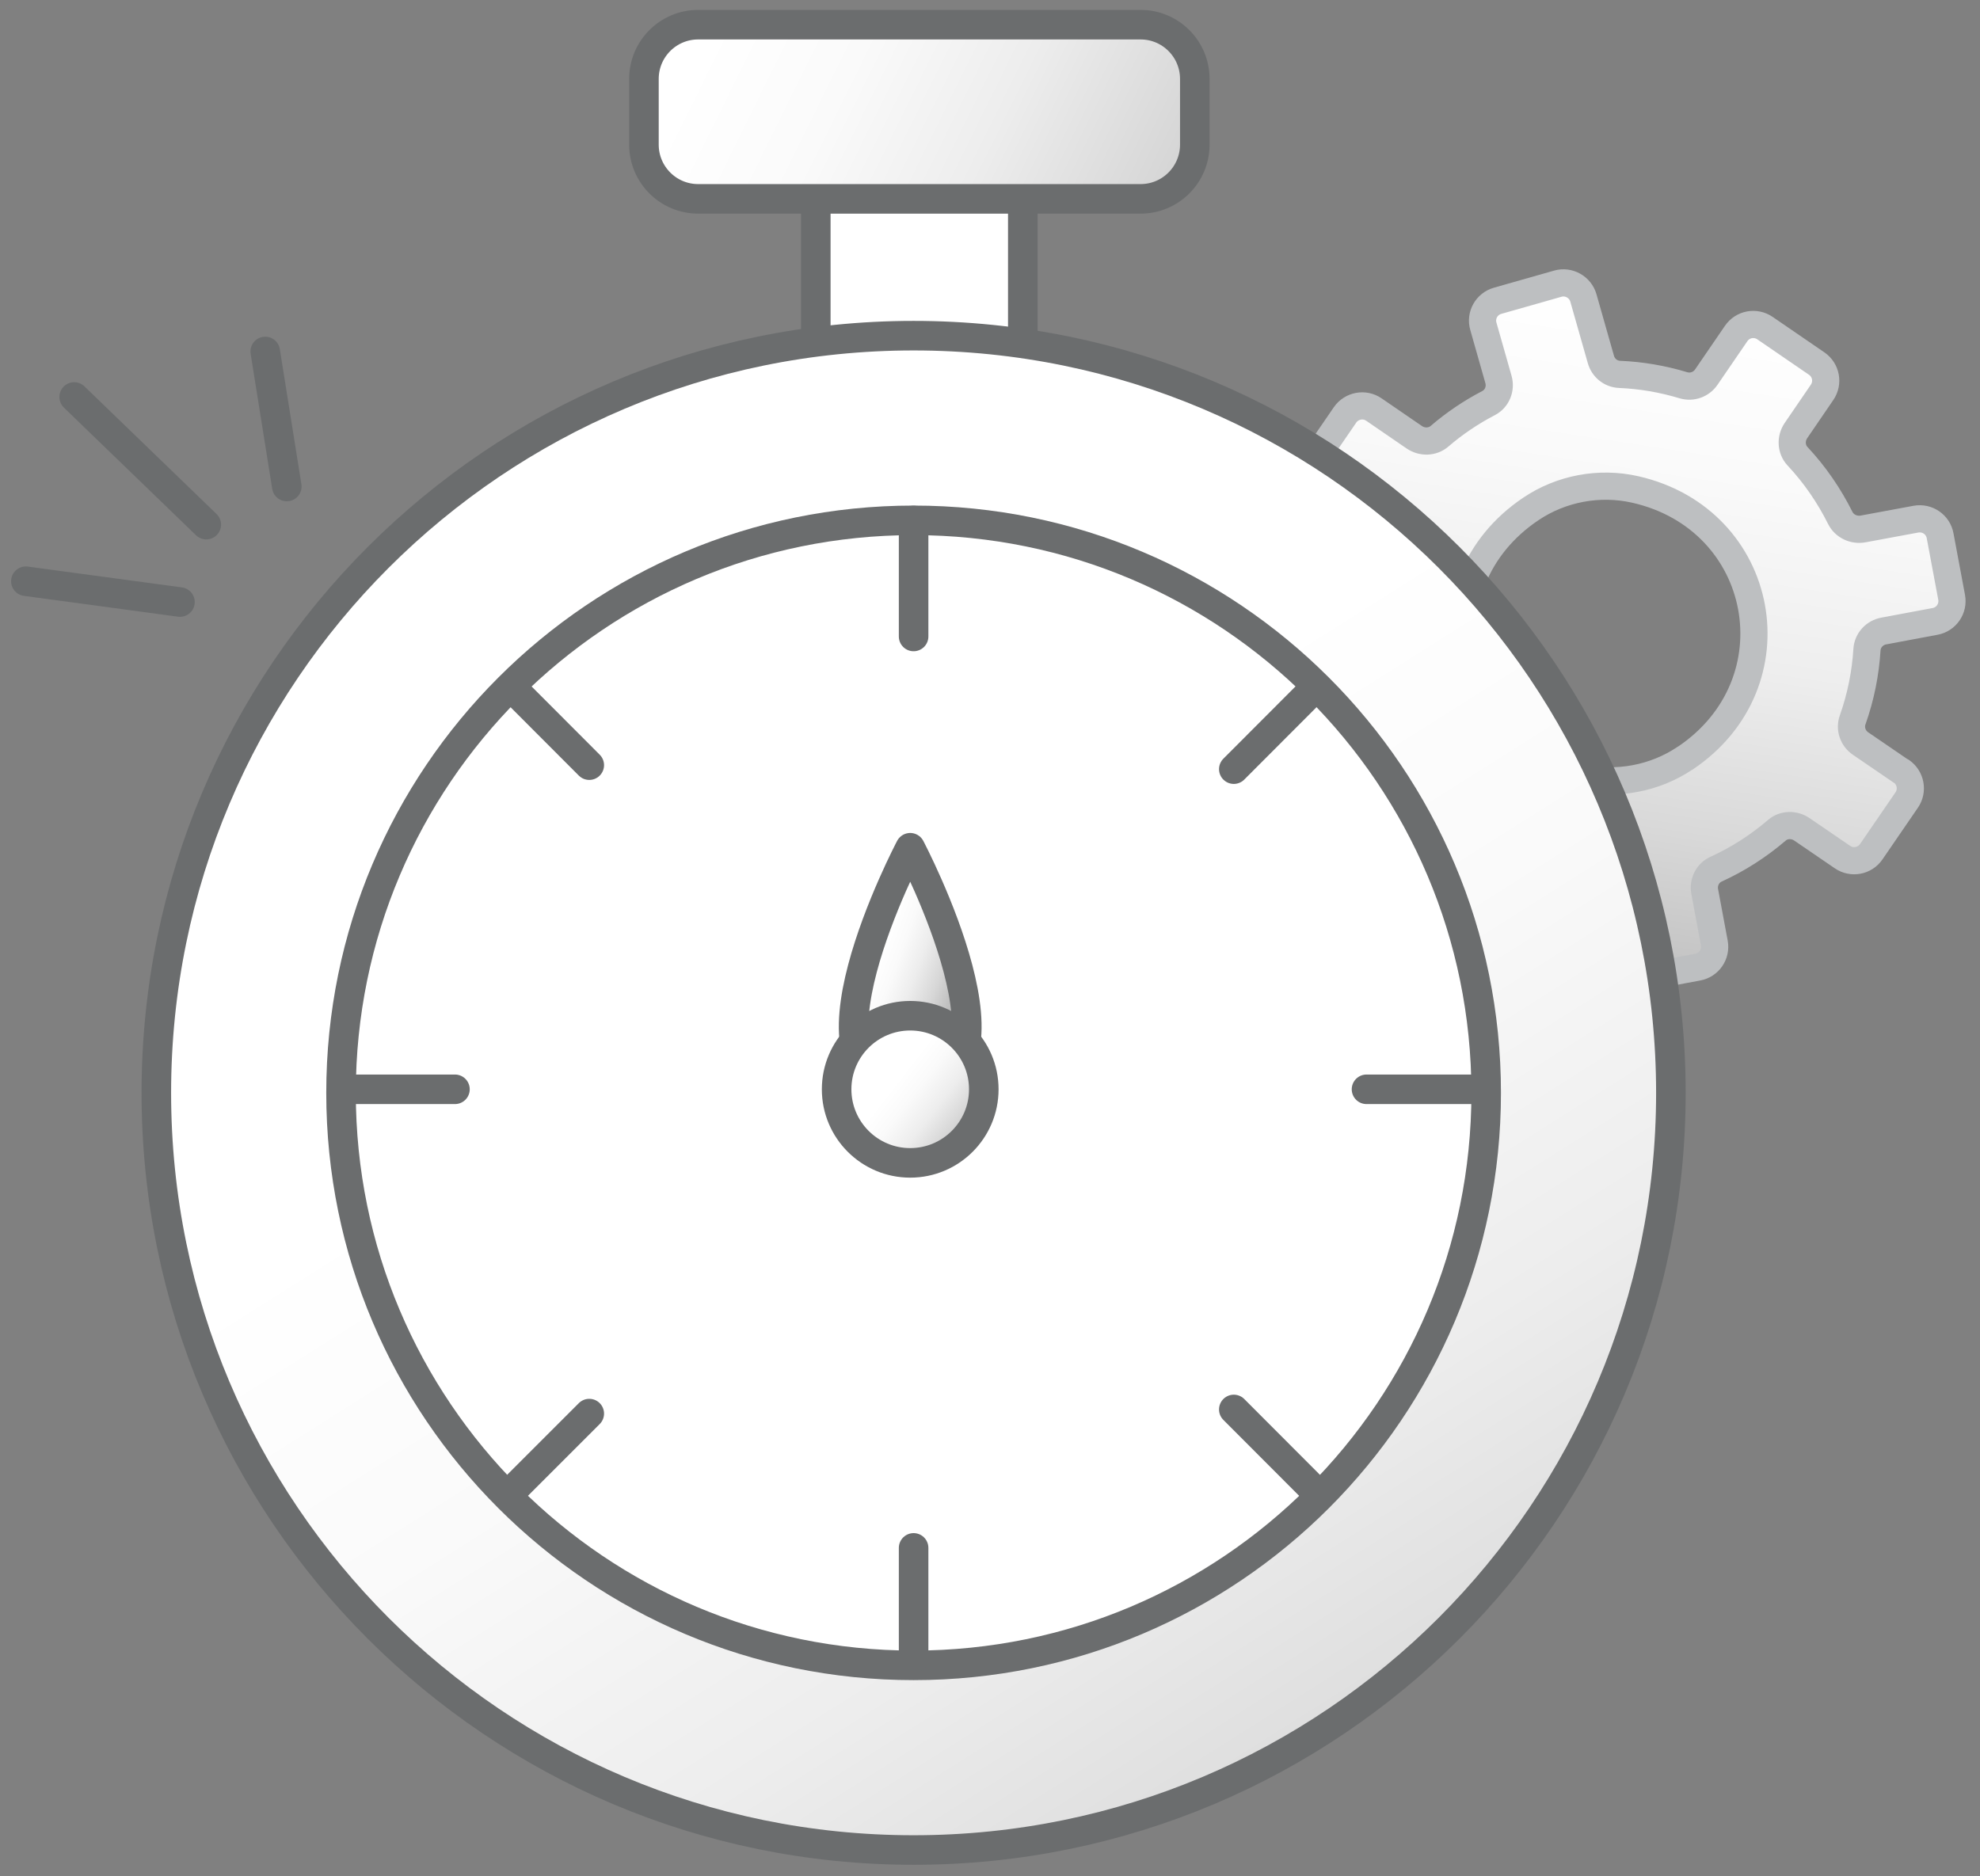 <svg width="134" height="127" viewBox="0 0 134 127" fill="none" xmlns="http://www.w3.org/2000/svg">
<rect x="0" y="0" width="134" height="127" fill="#808080" stroke="none"/>
<path d="M128.67 52.21L125.92 50.33C125.4 49.98 125.17 49.32 125.38 48.73C125.93 47.18 126.25 45.58 126.35 43.97C126.39 43.34 126.87 42.82 127.49 42.71L130.96 42.06C131.72 41.92 132.22 41.19 132.08 40.43L131.3 36.26C131.16 35.5 130.43 35 129.66 35.14L126.1 35.8C125.47 35.92 124.82 35.62 124.54 35.05C123.79 33.55 122.83 32.14 121.65 30.88C121.21 30.41 121.18 29.68 121.54 29.15L123.31 26.56C123.75 25.92 123.59 25.05 122.95 24.61L119.45 22.21C118.81 21.77 117.94 21.93 117.5 22.57L115.48 25.52C115.14 26.02 114.52 26.25 113.94 26.08C112.52 25.65 111.06 25.4 109.6 25.34C109 25.31 108.5 24.9 108.34 24.32L107.16 20.17C106.95 19.43 106.17 18.99 105.43 19.2L101.35 20.36C100.61 20.57 100.17 21.35 100.39 22.09L101.41 25.68C101.59 26.31 101.32 26.99 100.73 27.29C99.56 27.9 98.44 28.65 97.42 29.53C96.94 29.94 96.24 29.95 95.72 29.6L92.98 27.72C92.34 27.28 91.47 27.45 91.03 28.08L88.63 31.58C88.19 32.22 88.35 33.09 88.99 33.53L91.73 35.41C92.25 35.77 92.48 36.43 92.27 37.03C91.9 38.07 91.64 39.14 91.48 40.22C91.38 40.88 90.82 41.37 90.15 41.39L87.13 41.5C86.36 41.53 85.75 42.18 85.78 42.95L85.93 47.19C85.96 47.96 86.61 48.57 87.38 48.54L91.17 48.41C91.76 48.39 92.29 48.76 92.51 49.31C93.12 50.86 93.95 52.33 94.99 53.67C95.36 54.15 95.41 54.8 95.06 55.3L93.02 58.28C92.58 58.92 92.75 59.79 93.38 60.23L96.88 62.63C97.52 63.07 98.39 62.91 98.83 62.27L100.6 59.68C100.97 59.15 101.65 58.91 102.25 59.16C103.84 59.8 105.5 60.2 107.16 60.35C107.79 60.41 108.3 60.9 108.42 61.52L109.03 64.76C109.24 65.89 109.97 66.39 110.73 66.24L114.9 65.46C115.66 65.32 116.16 64.59 116.02 63.83L115.37 60.35C115.25 59.73 115.56 59.09 116.14 58.83C117.61 58.16 118.99 57.28 120.25 56.2C120.72 55.79 121.42 55.78 121.94 56.13L124.69 58.01C125.33 58.45 126.2 58.29 126.64 57.65L129.04 54.15C129.48 53.51 129.31 52.64 128.68 52.2L128.67 52.21ZM114.05 51.31C111.99 52.7 109.41 53.18 106.99 52.63C98.1 50.61 96.04 39.53 103.6 34.45C105.66 33.06 108.24 32.58 110.67 33.13C119.56 35.15 121.62 46.23 114.06 51.31H114.05Z" fill="url(#paint0_linear_2091_185158)" stroke="#BDBFC1" stroke-width="1.84" stroke-linecap="round" stroke-linejoin="round"/>
<path d="M56.15 11.78H68.28C68.8 11.78 69.22 12.2 69.22 12.72V26.53H55.21V12.72C55.21 12.2 55.63 11.78 56.15 11.78Z" fill="white" stroke="#6B6D6E" stroke-width="2" stroke-linecap="round" stroke-linejoin="round"/>
<path d="M61.83 125.22C90.135 125.22 113.08 102.274 113.08 73.97C113.08 45.665 90.135 22.72 61.83 22.72C33.526 22.72 10.58 45.665 10.58 73.97C10.58 102.274 33.526 125.22 61.83 125.22Z" fill="url(#paint1_linear_2091_185158)" stroke="#6B6D6E" stroke-width="2" stroke-linecap="round" stroke-linejoin="round"/>
<path d="M61.83 112.72C83.231 112.72 100.58 95.371 100.58 73.97C100.58 52.569 83.231 35.22 61.83 35.22C40.429 35.22 23.08 52.569 23.08 73.97C23.08 95.371 40.429 112.72 61.83 112.72Z" fill="white" stroke="#6B6D6E" stroke-width="2" stroke-linecap="round" stroke-linejoin="round"/>
<path d="M61.83 104.77V112.24" stroke="#6B6D6E" stroke-width="2" stroke-linecap="round" stroke-linejoin="round"/>
<path d="M61.83 35.23V43.08" stroke="#6B6D6E" stroke-width="2" stroke-linecap="round" stroke-linejoin="round"/>
<path d="M61.6 57.38C61.6 57.38 52.98 73.73 61.6 73.73C70.22 73.73 61.6 57.38 61.6 57.38Z" fill="url(#paint2_linear_2091_185158)" stroke="#6B6D6E" stroke-width="2" stroke-linecap="round" stroke-linejoin="round"/>
<path d="M30.79 73.73H23.32" stroke="#6B6D6E" stroke-width="2" stroke-linecap="round" stroke-linejoin="round"/>
<path d="M100.331 73.73H92.481" stroke="#6B6D6E" stroke-width="2" stroke-linecap="round" stroke-linejoin="round"/>
<path d="M39.88 95.68L34.6 100.96" stroke="#6B6D6E" stroke-width="2" stroke-linecap="round" stroke-linejoin="round"/>
<path d="M89.05 46.5L83.5 52.06" stroke="#6B6D6E" stroke-width="2" stroke-linecap="round" stroke-linejoin="round"/>
<path d="M39.88 51.79L34.6 46.5" stroke="#6B6D6E" stroke-width="2" stroke-linecap="round" stroke-linejoin="round"/>
<path d="M89.05 100.96L83.5 95.4" stroke="#6B6D6E" stroke-width="2" stroke-linecap="round" stroke-linejoin="round"/>
<path d="M61.6 78.71C64.35 78.71 66.58 76.48 66.58 73.73C66.58 70.98 64.35 68.75 61.6 68.75C58.85 68.75 56.62 70.98 56.62 73.73C56.62 76.48 58.85 78.71 61.6 78.71Z" fill="url(#paint3_linear_2091_185158)" stroke="#6B6D6E" stroke-width="2" stroke-linecap="round" stroke-linejoin="round"/>
<path d="M77.19 1.67H47.25C45.223 1.67 43.58 3.313 43.58 5.34V9.79C43.58 11.817 45.223 13.46 47.25 13.46H77.19C79.217 13.46 80.86 11.817 80.86 9.79V5.34C80.86 3.313 79.217 1.67 77.19 1.67Z" fill="url(#paint4_linear_2091_185158)" stroke="#6B6D6E" stroke-width="2" stroke-linecap="round" stroke-linejoin="round"/>
<path d="M12.18 40.75L1.75 39.34L12.18 40.75Z" fill="white"/>
<path d="M12.18 40.75L1.75 39.34" stroke="#6B6D6E" stroke-width="2" stroke-linecap="round" stroke-linejoin="round"/>
<path d="M19.41 32.93L17.95 23.79L19.41 32.93Z" fill="white"/>
<path d="M19.41 32.93L17.95 23.79" stroke="#6B6D6E" stroke-width="2" stroke-linecap="round" stroke-linejoin="round"/>
<path d="M13.96 35.51L5.02 26.87L13.96 35.51Z" fill="white"/>
<path d="M13.96 35.51L5.02 26.87" stroke="#6B6D6E" stroke-width="2" stroke-linecap="round" stroke-linejoin="round"/>
<defs>
<linearGradient id="paint0_linear_2091_185158" x1="112.262" y1="19.776" x2="97.621" y2="115.021" gradientUnits="userSpaceOnUse">
<stop stop-color="white"/>
<stop offset="0.12" stop-color="#FAFAFA"/>
<stop offset="0.25" stop-color="#EEEEEE"/>
<stop offset="0.37" stop-color="#D9D9D9"/>
<stop offset="0.5" stop-color="#BCBCBC"/>
<stop offset="0.63" stop-color="#969696"/>
<stop offset="0.76" stop-color="#686868"/>
<stop offset="0.89" stop-color="#333333"/>
<stop offset="1"/>
</linearGradient>
<linearGradient id="paint1_linear_2091_185158" x1="42.64" y1="43.56" x2="161.77" y2="232.38" gradientUnits="userSpaceOnUse">
<stop offset="0.1" stop-color="white"/>
<stop offset="0.2" stop-color="#FAFAFA"/>
<stop offset="0.31" stop-color="#EDEDED"/>
<stop offset="0.43" stop-color="#D7D7D7"/>
<stop offset="0.55" stop-color="#B9B9B9"/>
<stop offset="0.67" stop-color="#919191"/>
<stop offset="0.79" stop-color="#616161"/>
<stop offset="0.92" stop-color="#2A2A2A"/>
<stop offset="1"/>
</linearGradient>
<linearGradient id="paint2_linear_2091_185158" x1="58.16" y1="64.48" x2="70.51" y2="68.95" gradientUnits="userSpaceOnUse">
<stop offset="0.1" stop-color="white"/>
<stop offset="0.2" stop-color="#FAFAFA"/>
<stop offset="0.31" stop-color="#EDEDED"/>
<stop offset="0.43" stop-color="#D7D7D7"/>
<stop offset="0.55" stop-color="#B9B9B9"/>
<stop offset="0.67" stop-color="#919191"/>
<stop offset="0.79" stop-color="#616161"/>
<stop offset="0.92" stop-color="#2A2A2A"/>
<stop offset="1"/>
</linearGradient>
<linearGradient id="paint3_linear_2091_185158" x1="58.48" y1="71.32" x2="71.21" y2="81.17" gradientUnits="userSpaceOnUse">
<stop offset="0.18" stop-color="white"/>
<stop offset="0.27" stop-color="#FAFAFA"/>
<stop offset="0.38" stop-color="#EDEDED"/>
<stop offset="0.48" stop-color="#D7D7D7"/>
<stop offset="0.59" stop-color="#B9B9B9"/>
<stop offset="0.7" stop-color="#919191"/>
<stop offset="0.81" stop-color="#616161"/>
<stop offset="0.92" stop-color="#2A2A2A"/>
<stop offset="1"/>
</linearGradient>
<linearGradient id="paint4_linear_2091_185158" x1="47.23" y1="0.17" x2="125.51" y2="38.83" gradientUnits="userSpaceOnUse">
<stop offset="0.02" stop-color="white"/>
<stop offset="0.13" stop-color="#FAFAFA"/>
<stop offset="0.25" stop-color="#EDEDED"/>
<stop offset="0.38" stop-color="#D7D7D7"/>
<stop offset="0.51" stop-color="#B9B9B9"/>
<stop offset="0.64" stop-color="#919191"/>
<stop offset="0.78" stop-color="#616161"/>
<stop offset="0.91" stop-color="#2A2A2A"/>
<stop offset="1"/>
</linearGradient>
</defs>
</svg>
